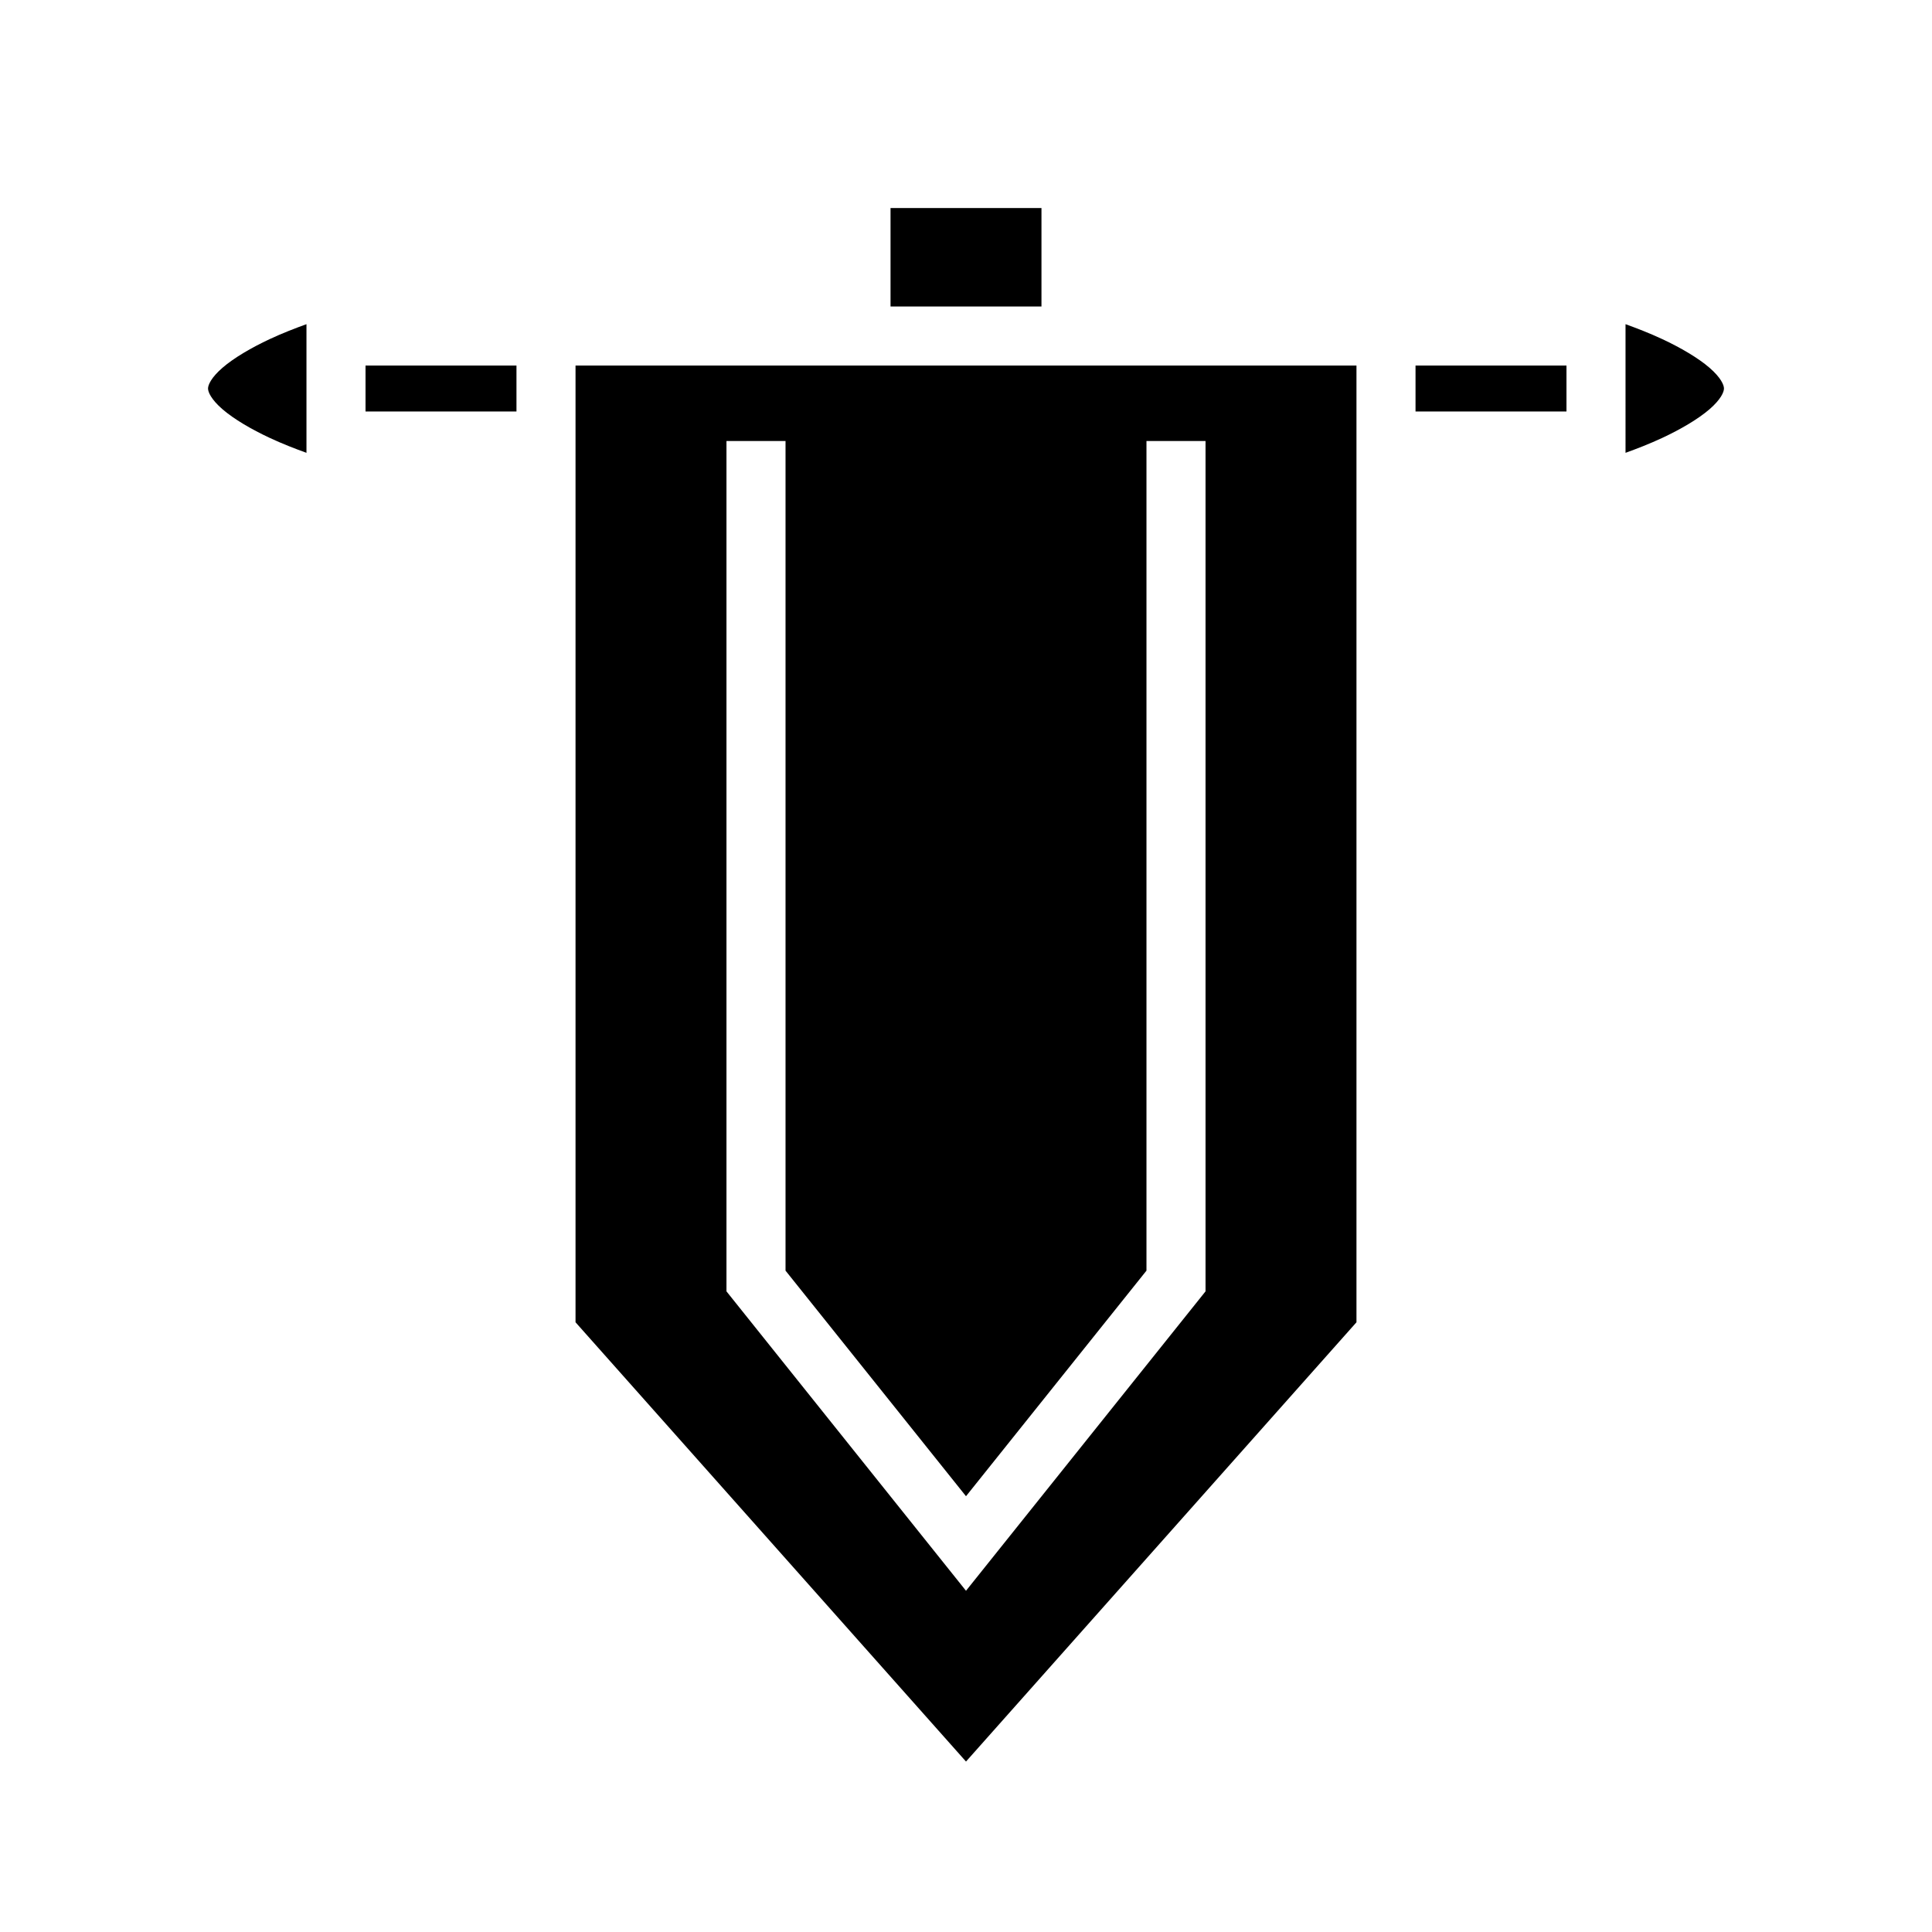 <svg xmlns="http://www.w3.org/2000/svg" width="100%" height="100%" viewBox="0 0 588.8 588.8"><path d="M317.4 63.4v30h-46V63.4h46z m178 35.396c3.485 1.262 7.267 2.717 11.195 4.55 5.553 2.589 10.945 5.739 14.409 8.742C524.467 115.09 525.4 117.336 525.4 118.4c0 1.063-0.933 3.31-4.396 6.313-3.464 3.002-8.856 6.152-14.409 8.742-3.928 1.832-7.71 3.287-11.195 4.549V98.796z m-402 0v39.208c-3.485-1.262-7.267-2.717-11.195-4.55-5.553-2.589-10.945-5.739-14.409-8.742C64.333 121.71 63.4 119.464 63.4 118.4c0-1.063 0.933-3.31 4.396-6.313 3.464-3.002 8.856-6.152 14.409-8.742 3.928-1.832 7.71-3.287 11.195-4.549zM477.4 111.4v14h-46V111.4h46z m-64 0v291.578L294.4 536.853 175.4 402.978V111.4h238z m-256 0v14H111.4V111.4h46z m210 23h-18v252.844l-55 68.75-55-68.75V134.4h-18v259.156l73 91.25 73-91.25V134.4z" /></svg>